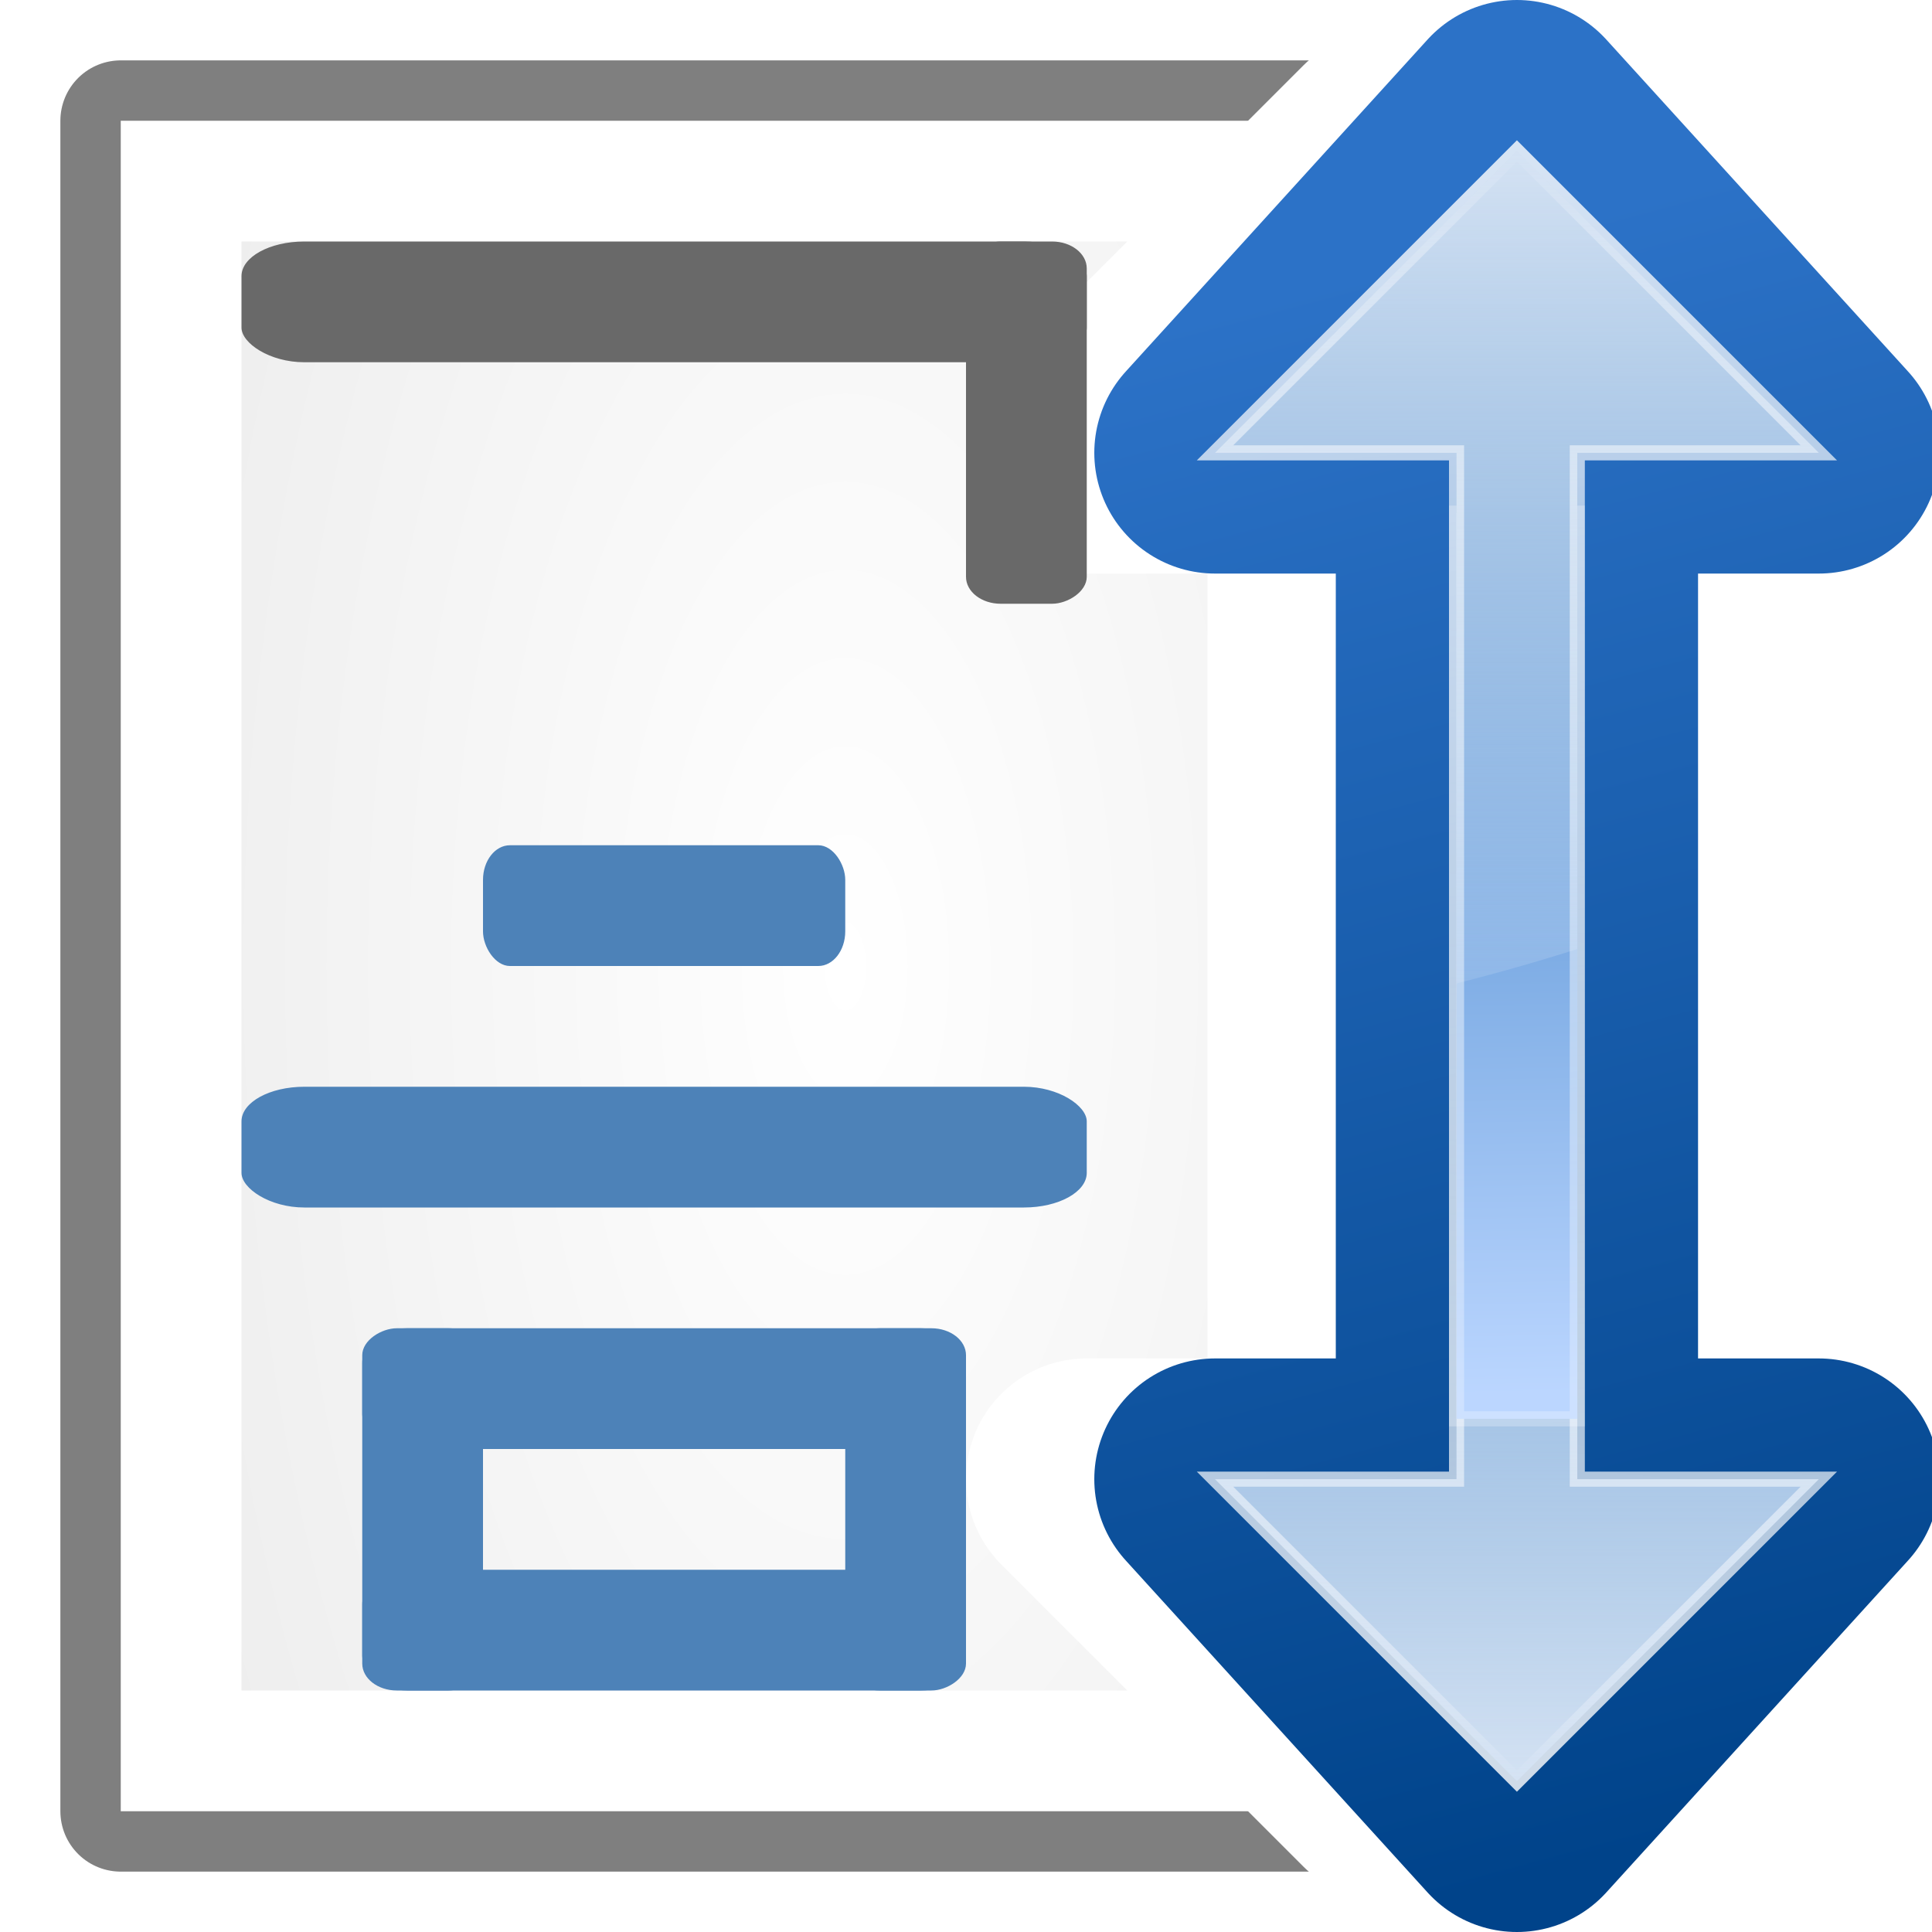 <svg height="128" width="128" xmlns="http://www.w3.org/2000/svg" xmlns:xlink="http://www.w3.org/1999/xlink"><linearGradient id="a"><stop offset="0" stop-color="#bbd6ff"/><stop offset="1" stop-color="#0057ae"/></linearGradient><linearGradient id="b"><stop offset="0" stop-color="#d4e2f3"/><stop offset="1" stop-color="#fff" stop-opacity="0"/></linearGradient><linearGradient id="c"><stop offset="0" stop-color="#fff"/><stop offset="1" stop-color="#fff" stop-opacity="0"/></linearGradient><linearGradient id="d" gradientUnits="userSpaceOnUse" x1="124.5" x2="135.746" xlink:href="#c" y1="108.5" y2="-13.567"/><radialGradient id="e" cx="56" cy="66" gradientTransform="matrix(.974 0 0 2.068 1.465 -68.959)" gradientUnits="userSpaceOnUse" r="48"><stop offset="0" stop-color="#fff"/><stop offset="1" stop-color="#eee"/></radialGradient><linearGradient id="f" gradientTransform="matrix(1 0 0 -1 -3.5 130)" gradientUnits="userSpaceOnUse" x1="104" x2="104" xlink:href="#b" y1="120" y2="57.111"/><filter id="g"><feGaussianBlur stdDeviation=".385"/></filter><linearGradient id="h" gradientTransform="matrix(1 0 0 -1 -3.5 130)" gradientUnits="userSpaceOnUse" x1="114.378" x2="112.954" xlink:href="#a" y1="37.787" y2="127.697"/><linearGradient id="i" gradientUnits="userSpaceOnUse" x1="100.5" x2="100.5" xlink:href="#b" y1="118" y2="55.111"/><linearGradient id="j" gradientUnits="userSpaceOnUse" x1="121" x2="132.246" xlink:href="#c" y1="118.5" y2="-3.567"/><linearGradient id="k" gradientUnits="userSpaceOnUse" x1="110.878" x2="109.454" xlink:href="#a" y1="35.787" y2="125.697"/><linearGradient id="l" gradientUnits="userSpaceOnUse" x1="83.731" x2="111.139" y1="19.712" y2="122"><stop offset="0" stop-color="#2c72c7"/><stop offset="1" stop-color="#00438a"/></linearGradient><g transform="translate(0 -3.5)"><path d="m8 11.5h96v112h-96z" style="opacity:.5;fill:none;stroke:#000;stroke-width:8;stroke-linecap:round;stroke-linejoin:round"/><path d="m8 11.5h96v112h-96z" fill="#fff"/><path d="m16 19.5h80v96h-80z" fill="url(#e)"/></g><g fill="#4d82b8" transform="translate(0 40)"><rect height="8" rx="1.784" ry="2.295" width="24" x="32" y="16"/><rect height="8" rx="4.163" ry="2.295" width="56" x="16" y="32"/><rect height="8" rx="2.974" ry="2.295" width="40" x="24" y="48"/><rect height="8" rx="2.974" ry="2.295" width="40" x="24" y="64"/><g transform="rotate(90)"><rect height="8" rx="1.784" ry="2.295" width="24" x="48" y="-64"/><rect height="8" rx="1.784" ry="2.295" width="24" x="48" y="-32"/></g></g><path d="m92 10-20 20h16v4 60 4h-16l20 20 20-20h-16v-4-60-4h16z" fill="none" stroke="#fff" stroke-linecap="round" stroke-linejoin="round" stroke-width="16"/><path d="m100.5 8-20 22h16v4 60 4h-16l20 22 20-22h-16v-4-60-4h16z" fill="none" stroke="url(#l)" stroke-linecap="round" stroke-linejoin="round" stroke-width="16"/><path d="m100.5 118-20-20h16v-64h8v64h16z" fill="url(#k)" fill-rule="evenodd"/><path d="m100.5 118-20-20h16v-64h8v64h16z" fill="none" filter="url(#g)" opacity=".898" stroke="url(#j)"/><path d="m100.5 118-20-20h16v-35.156c2.729.693 5.404 1.455 8 2.281v32.875h16z" fill="url(#i)" fill-rule="evenodd"/><path d="m100.5 10-20 20h16v64h8v-64h16z" fill="url(#h)" fill-rule="evenodd"/><path d="m104 108-20-20h16v-64h8v64h16z" fill="none" filter="url(#g)" opacity=".898" stroke="url(#d)" transform="matrix(1 0 0 -1 -3.5 118)"/><path d="m100.5 10-20 20h16v35.156c2.729-.693 5.404-1.455 8-2.281v-32.875h16z" fill="url(#f)" fill-rule="evenodd"/><g fill="#696969" transform="translate(0 -72)"><rect height="8" rx="4.163" ry="2.295" width="56" x="16" y="88"/><rect height="8" rx="1.784" ry="2.295" transform="rotate(90)" width="24" x="88" y="-72"/></g></svg>